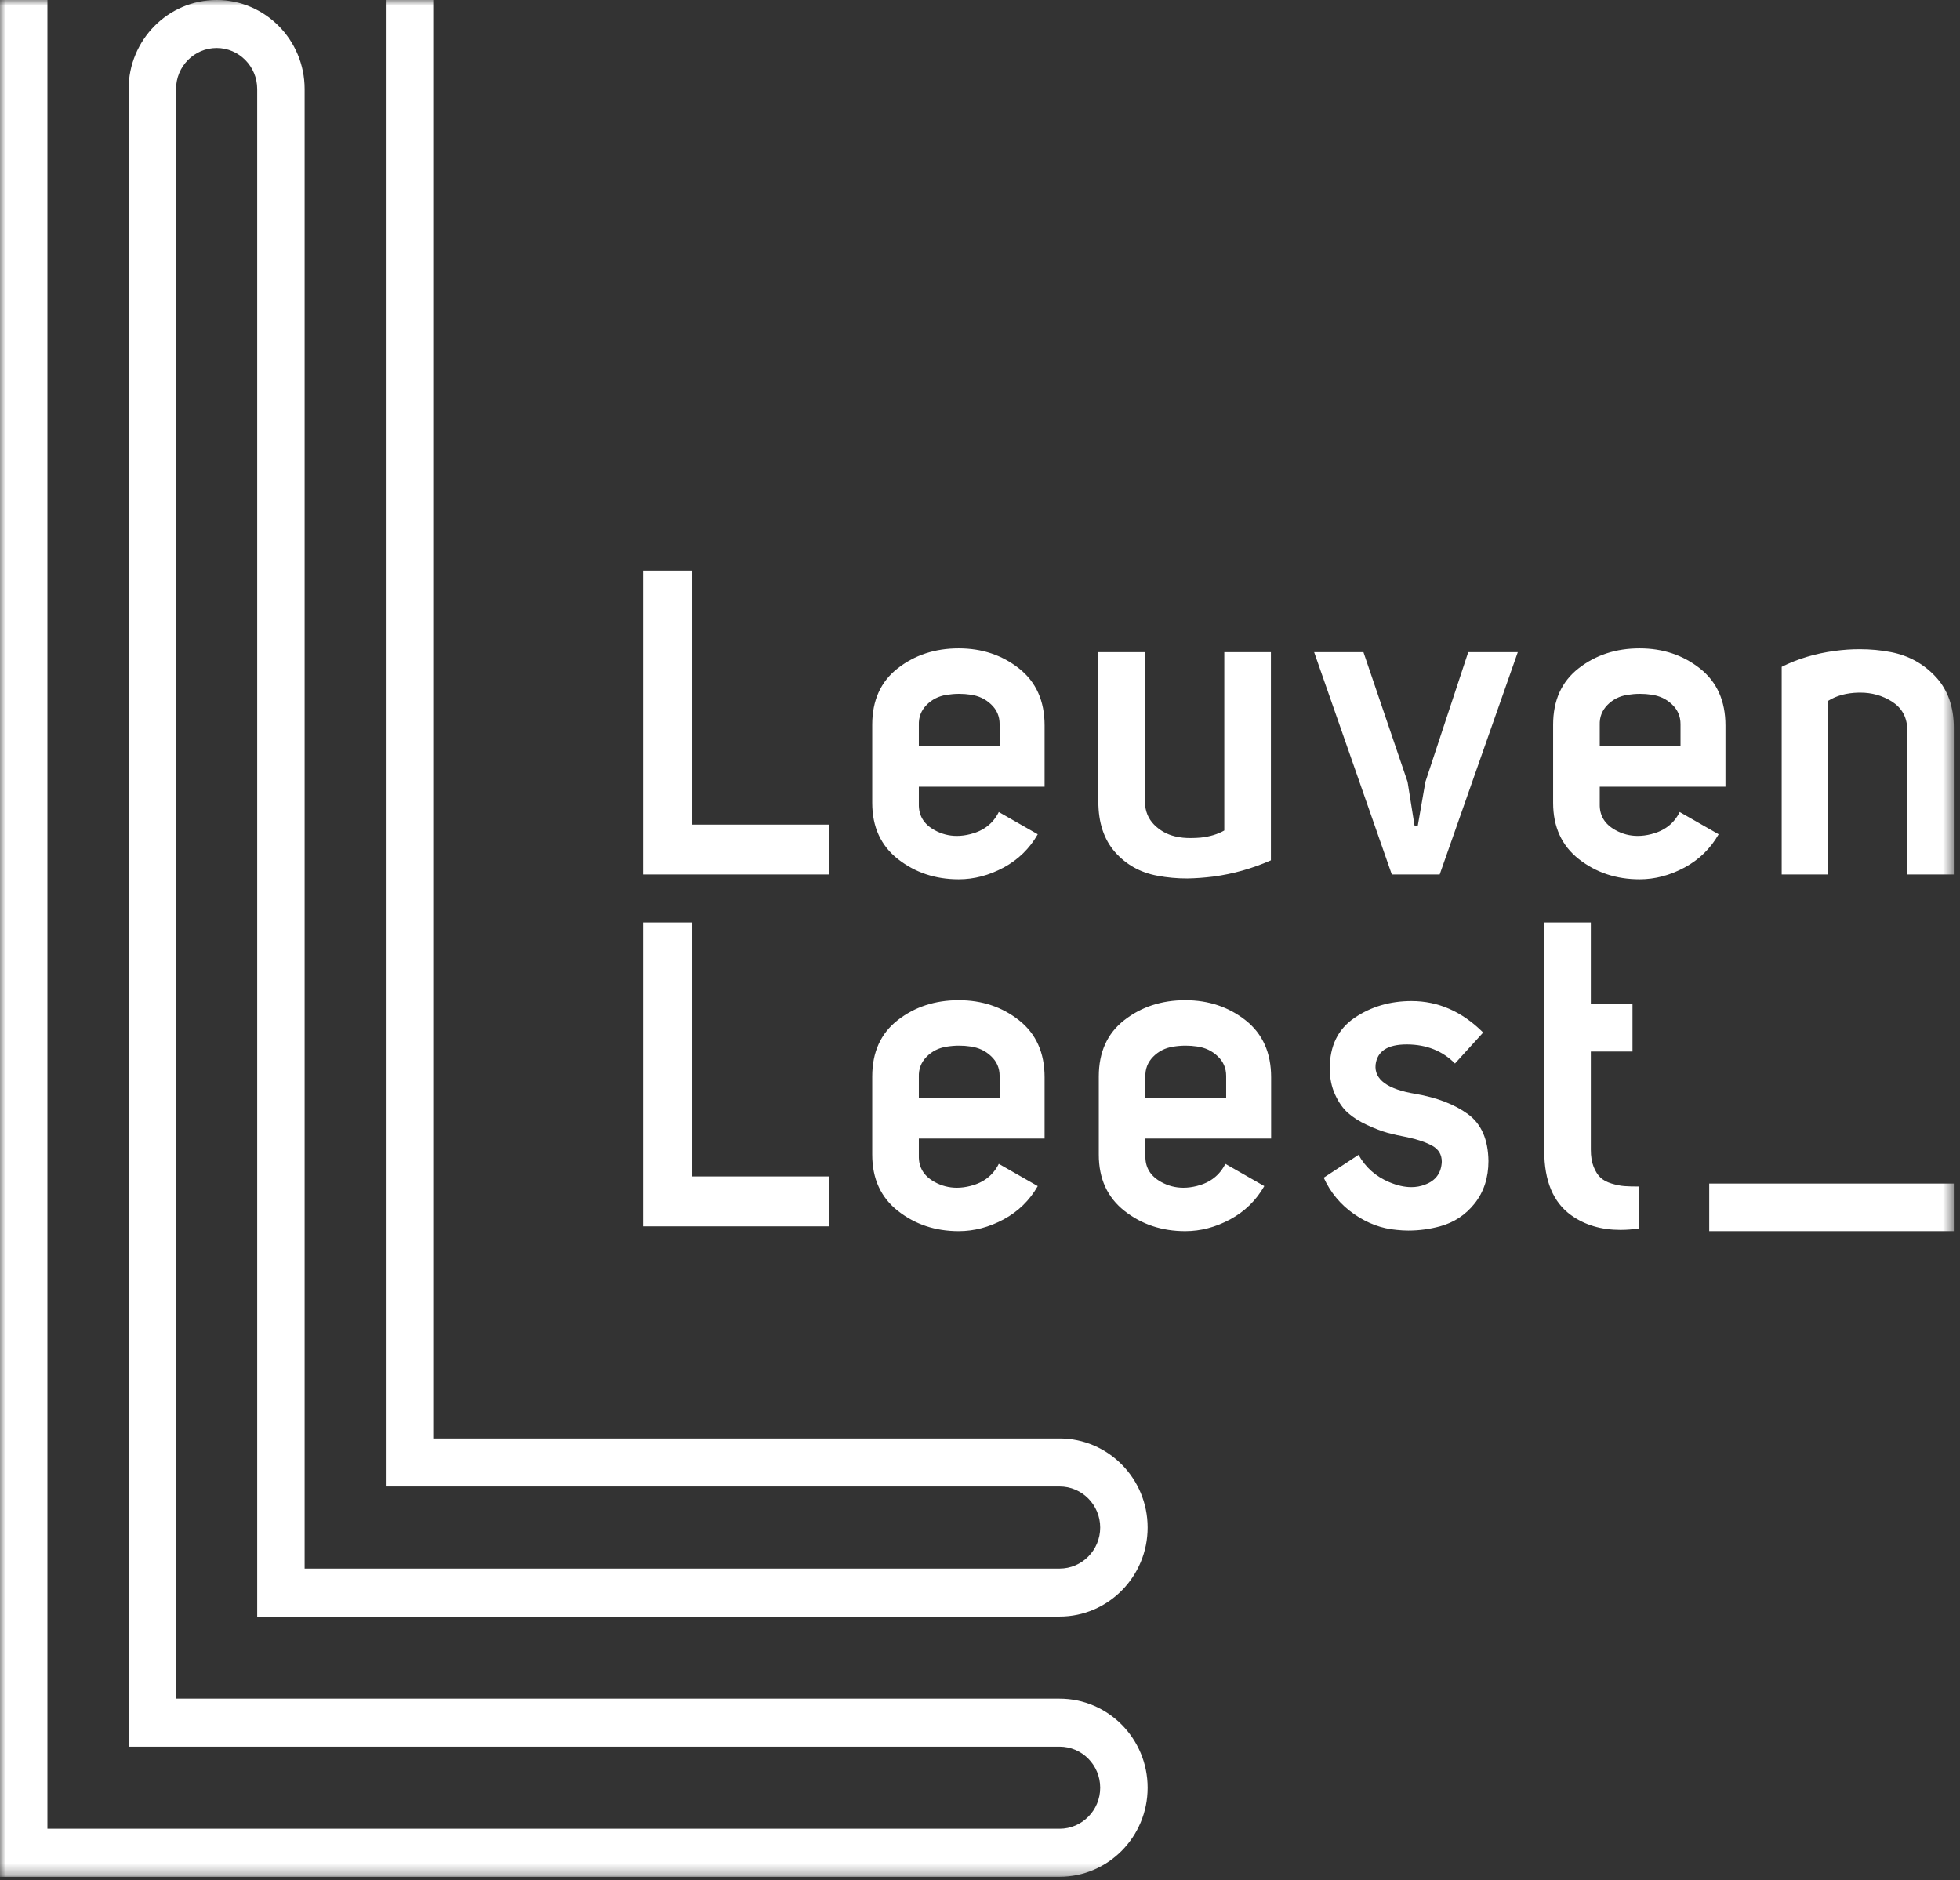 <?xml version="1.0" encoding="UTF-8" standalone="no"?>
<svg width="172px" height="165px" viewBox="0 0 172 165" version="1.1" xmlns="http://www.w3.org/2000/svg" xmlns:xlink="http://www.w3.org/1999/xlink">
    <rect x="0" y="0" width="172" height="165" fill="#333333" stroke="none"/>
    <!-- Generator: Sketch 3.8.3 (29802) - http://www.bohemiancoding.com/sketch -->
    <title>Page 1 Copy</title>
    <desc>Created with Sketch.</desc>
    <defs>
        <polygon id="path-1" points="171.458 0 171.458 164.696 0 164.696 0 0"></polygon>
    </defs>
    <g id="Page-1" stroke="none" stroke-width="1" fill="none" fill-rule="evenodd">
        <g id="Page-1-Copy">
            <mask id="mask-2" fill="white">
                <use xlink:href="#path-1"></use>
            </mask>
            <g id="Clip-2"></g>
            <path d="M100.71,156.883 C100.71,152.573 97.245,149.069 92.984,149.069 L15.45,149.069 L15.45,7.814 C15.45,5.827 17.047,4.211 19.011,4.211 C20.974,4.211 22.572,5.827 22.572,7.814 L22.572,141.864 L92.984,141.864 C97.245,141.864 100.71,138.361 100.71,134.051 C100.71,129.741 97.245,126.237 92.984,126.237 L38.019,126.237 L38.019,0 L33.856,0 L33.856,130.449 L92.984,130.449 C94.95,130.449 96.548,132.065 96.548,134.051 C96.548,136.037 94.95,137.654 92.984,137.654 L26.734,137.654 L26.734,7.814 C26.734,3.504 23.269,0 19.011,0 C14.752,0 11.287,3.504 11.287,7.814 L11.287,153.28 L92.984,153.28 C94.95,153.28 96.548,154.897 96.548,156.883 C96.548,158.869 94.95,160.485 92.984,160.485 L4.163,160.485 L4.163,0 L-0,0 L-0,164.697 L92.984,164.697 C97.245,164.697 100.71,161.193 100.71,156.883 L100.71,156.883 Z M149.992,108.04 L171.458,108.04 L171.458,103.866 L149.992,103.866 L149.992,108.04 Z M135.515,100.996 L135.515,80.952 L139.604,80.952 L139.604,88.107 L143.259,88.107 L143.259,92.281 L139.604,92.281 L139.604,100.888 C139.604,101.485 139.685,101.983 139.848,102.39 C140.01,102.793 140.205,103.11 140.441,103.332 C140.677,103.558 141.003,103.734 141.417,103.862 C141.832,103.985 142.206,104.064 142.543,104.088 C142.876,104.113 143.316,104.125 143.856,104.125 L143.856,107.797 C143.287,107.888 142.738,107.929 142.202,107.929 C140.519,107.929 139.076,107.502 137.876,106.642 C136.303,105.515 135.515,103.632 135.515,100.996 L135.515,100.996 Z M116.163,103.352 L119.218,101.345 C119.836,102.451 120.733,103.245 121.909,103.739 C122.601,104.031 123.247,104.179 123.855,104.179 C124.278,104.179 124.678,104.105 125.054,103.956 C125.987,103.615 126.479,102.945 126.525,101.954 C126.525,101.329 126.251,100.864 125.702,100.555 C125.154,100.251 124.426,99.996 123.52,99.803 C122.855,99.68 122.268,99.548 121.753,99.408 C121.241,99.264 120.645,99.038 119.97,98.725 C119.294,98.413 118.733,98.059 118.285,97.66 C117.838,97.261 117.462,96.723 117.153,96.04 C116.847,95.362 116.692,94.605 116.692,93.77 C116.692,91.788 117.415,90.308 118.863,89.325 C120.31,88.342 121.981,87.849 123.871,87.849 C126.208,87.849 128.304,88.77 130.156,90.612 L127.682,93.33 C126.588,92.224 125.192,91.669 123.495,91.656 L123.44,91.656 C121.769,91.656 120.859,92.249 120.714,93.437 C120.593,94.737 121.761,95.592 124.222,95.995 C126.113,96.324 127.645,96.916 128.82,97.772 C129.993,98.627 130.595,99.996 130.619,101.888 C130.619,103.348 130.216,104.586 129.416,105.602 C128.615,106.613 127.597,107.283 126.363,107.617 C125.454,107.864 124.527,107.987 123.582,107.987 C123.255,107.987 122.916,107.966 122.564,107.929 C121.243,107.818 119.995,107.353 118.818,106.535 C117.643,105.717 116.759,104.656 116.163,103.352 L116.163,103.352 Z M100.513,96.361 L107.602,96.361 L107.602,94.424 C107.602,93.737 107.355,93.157 106.855,92.689 C106.357,92.216 105.755,91.936 105.052,91.838 C104.722,91.788 104.389,91.763 104.05,91.763 C103.672,91.763 103.302,91.796 102.938,91.854 C102.245,91.965 101.661,92.261 101.188,92.742 C100.714,93.228 100.489,93.811 100.513,94.498 L100.513,96.361 Z M96.424,101.329 L96.424,94.469 C96.424,92.335 97.17,90.686 98.664,89.522 C100.157,88.358 101.94,87.774 104.013,87.774 C106.05,87.774 107.816,88.362 109.308,89.538 C110.802,90.719 111.548,92.384 111.548,94.539 L111.548,99.914 L100.513,99.914 L100.513,101.431 C100.489,102.443 100.95,103.208 101.897,103.727 C102.505,104.064 103.155,104.232 103.849,104.232 C104.237,104.232 104.637,104.179 105.052,104.072 C106.206,103.78 107.031,103.138 107.53,102.135 L110.948,104.088 C110.231,105.347 109.233,106.317 107.954,107.008 C106.674,107.695 105.359,108.04 104.013,108.04 C101.964,108.04 100.188,107.448 98.682,106.267 C97.176,105.083 96.424,103.439 96.424,101.329 L96.424,101.329 Z M80.633,96.361 L87.722,96.361 L87.722,94.424 C87.722,93.737 87.474,93.157 86.974,92.689 C86.476,92.216 85.875,91.936 85.171,91.838 C84.842,91.788 84.509,91.763 84.17,91.763 C83.791,91.763 83.422,91.796 83.057,91.854 C82.365,91.965 81.781,92.261 81.308,92.742 C80.834,93.228 80.609,93.811 80.633,94.498 L80.633,96.361 Z M76.543,101.329 L76.543,94.469 C76.543,92.335 77.289,90.686 78.783,89.522 C80.277,88.358 82.06,87.774 84.133,87.774 C86.17,87.774 87.936,88.362 89.427,89.538 C90.921,90.719 91.668,92.384 91.668,94.539 L91.668,99.914 L80.633,99.914 L80.633,101.431 C80.609,102.443 81.07,103.208 82.017,103.727 C82.625,104.064 83.275,104.232 83.969,104.232 C84.356,104.232 84.757,104.179 85.171,104.072 C86.326,103.78 87.151,103.138 87.649,102.135 L91.068,104.088 C90.35,105.347 89.353,106.317 88.074,107.008 C86.793,107.695 85.479,108.04 84.133,108.04 C82.084,108.04 80.308,107.448 78.801,106.267 C77.295,105.083 76.543,103.439 76.543,101.329 L76.543,101.329 Z M56.426,107.617 L56.426,80.952 L60.751,80.952 L60.751,103.241 L72.731,103.241 L72.731,107.617 L56.426,107.617 Z M156.352,76.741 L156.352,58.519 C157.746,57.82 159.299,57.351 161.019,57.121 C161.755,57.022 162.482,56.973 163.198,56.973 C164.145,56.973 165.064,57.059 165.95,57.232 C167.507,57.536 168.816,58.26 169.873,59.399 C170.93,60.538 171.458,62.031 171.458,63.869 L171.458,76.741 L167.369,76.741 L167.369,63.906 C167.32,62.874 166.865,62.093 166.003,61.55 C165.177,61.036 164.259,60.781 163.251,60.781 L163.105,60.781 C162.048,60.806 161.162,61.044 160.441,61.496 L160.441,76.741 L156.352,76.741 Z M140.385,65.486 L147.474,65.486 L147.474,63.548 C147.474,62.862 147.226,62.282 146.726,61.813 C146.23,61.34 145.629,61.06 144.921,60.962 C144.596,60.912 144.259,60.888 143.921,60.888 C143.543,60.888 143.173,60.921 142.807,60.978 C142.116,61.089 141.531,61.385 141.059,61.866 C140.584,62.352 140.36,62.935 140.385,63.623 L140.385,65.486 Z M136.295,70.453 L136.295,63.594 C136.295,61.459 137.039,59.81 138.535,58.647 C140.027,57.483 141.812,56.899 143.884,56.899 C145.921,56.899 147.69,57.487 149.181,58.663 C150.673,59.843 151.417,61.509 151.417,63.663 L151.417,69.038 L140.385,69.038 L140.385,70.556 C140.36,71.568 140.823,72.333 141.771,72.85 C142.376,73.188 143.027,73.356 143.718,73.356 C144.108,73.356 144.511,73.303 144.921,73.196 C146.076,72.904 146.905,72.263 147.401,71.259 L150.82,73.212 C150.104,74.471 149.104,75.441 147.824,76.132 C146.543,76.819 145.23,77.165 143.884,77.165 C141.836,77.165 140.059,76.572 138.551,75.392 C137.047,74.208 136.295,72.562 136.295,70.453 L136.295,70.453 Z M115.322,57.232 L119.65,57.232 L123.522,68.615 L124.139,72.493 L124.412,72.493 L125.085,68.615 L128.845,57.232 L133.195,57.232 L126.339,76.741 L122.139,76.741 L115.322,57.232 Z M96.385,70.342 L96.385,57.232 L100.476,57.232 L100.476,70.433 C100.501,71.206 100.768,71.847 101.275,72.365 C101.785,72.879 102.397,73.225 103.113,73.394 C103.572,73.504 104.052,73.554 104.548,73.542 C104.814,73.542 105.087,73.529 105.367,73.504 C106.166,73.418 106.857,73.212 107.438,72.879 L107.438,57.232 L111.529,57.232 L111.529,75.499 C109.889,76.219 108.2,76.696 106.463,76.926 C105.674,77.025 104.914,77.078 104.184,77.091 C103.286,77.091 102.418,77.012 101.578,76.852 C100.06,76.572 98.816,75.873 97.842,74.767 C96.871,73.656 96.385,72.18 96.385,70.342 L96.385,70.342 Z M80.633,65.486 L87.722,65.486 L87.722,63.548 C87.722,62.862 87.474,62.282 86.974,61.813 C86.476,61.34 85.875,61.06 85.171,60.962 C84.842,60.912 84.509,60.888 84.17,60.888 C83.791,60.888 83.422,60.921 83.057,60.978 C82.365,61.089 81.781,61.385 81.308,61.866 C80.834,62.352 80.609,62.935 80.633,63.623 L80.633,65.486 Z M76.543,70.453 L76.543,63.594 C76.543,61.459 77.289,59.81 78.783,58.647 C80.277,57.483 82.06,56.899 84.133,56.899 C86.17,56.899 87.936,57.487 89.427,58.663 C90.921,59.843 91.668,61.509 91.668,63.663 L91.668,69.038 L80.633,69.038 L80.633,70.556 C80.609,71.568 81.07,72.333 82.017,72.85 C82.625,73.188 83.275,73.356 83.969,73.356 C84.356,73.356 84.757,73.303 85.171,73.196 C86.326,72.904 87.151,72.263 87.649,71.259 L91.068,73.212 C90.35,74.471 89.353,75.441 88.074,76.132 C86.793,76.819 85.479,77.165 84.133,77.165 C82.084,77.165 80.308,76.572 78.801,75.392 C77.295,74.208 76.543,72.562 76.543,70.453 L76.543,70.453 Z M56.426,76.741 L56.426,50.076 L60.751,50.076 L60.751,72.365 L72.731,72.365 L72.731,76.741 L56.426,76.741 Z" id="Fill-1" fill="#FFFFFF" mask="url(#mask-2)"></path>
        </g>
    </g>
</svg>